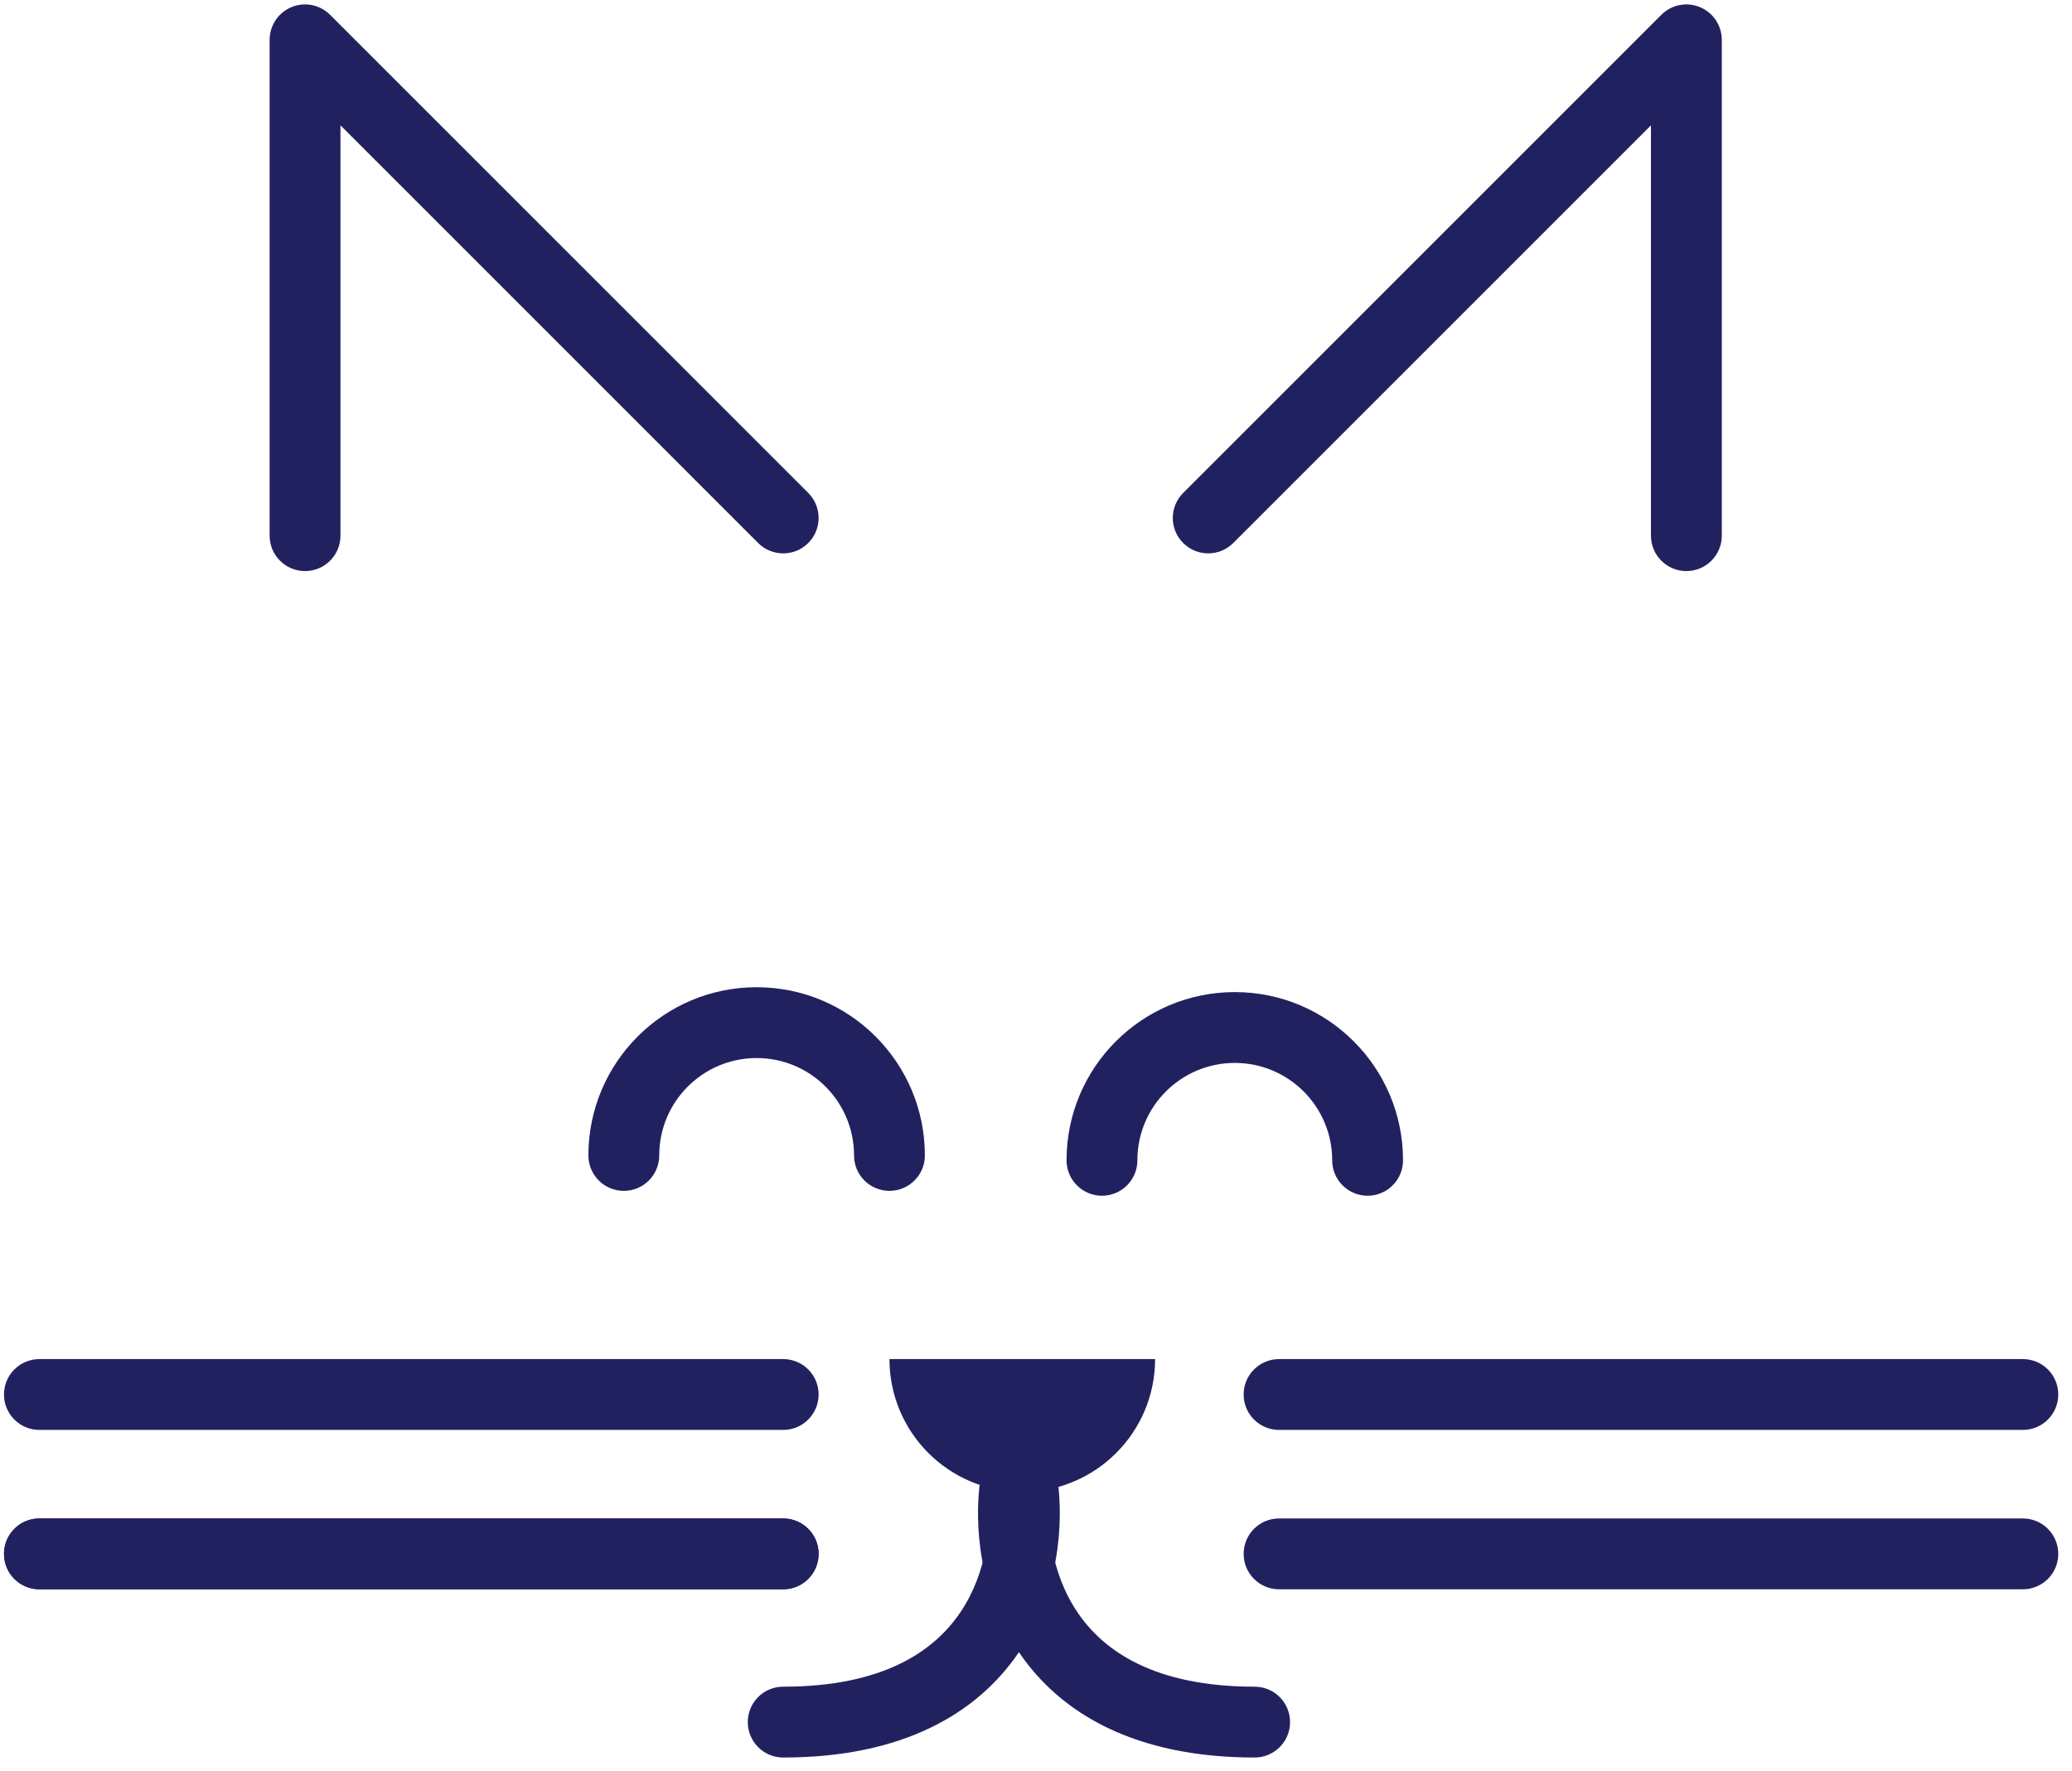 <svg width="117" height="100" viewBox="0 0 117 100" fill="none" xmlns="http://www.w3.org/2000/svg">
<path d="M52.225 65.25C52.225 66.355 51.329 67.25 50.225 67.25C49.12 67.25 48.225 66.355 48.225 65.25C48.225 62.212 45.762 59.75 42.725 59.75C39.687 59.75 37.225 62.212 37.225 65.25C37.225 66.355 36.329 67.25 35.225 67.25C34.12 67.25 33.225 66.355 33.225 65.25C33.225 60.003 37.478 55.75 42.725 55.75C47.971 55.75 52.225 60.003 52.225 65.25Z" fill="#222160"/>
<path d="M79.225 65.525C79.225 66.63 78.329 67.525 77.225 67.525C76.12 67.525 75.225 66.63 75.225 65.525C75.225 62.488 72.762 60.025 69.725 60.025C66.687 60.025 64.225 62.488 64.225 65.525C64.225 66.63 63.329 67.525 62.225 67.525C61.12 67.525 60.225 66.63 60.225 65.525C60.225 60.279 64.478 56.025 69.725 56.025C74.971 56.025 79.225 60.279 79.225 65.525Z" fill="#222160"/>
<path d="M15.225 30.25V2.25C15.225 1.441 15.712 0.712 16.459 0.402C17.206 0.093 18.067 0.264 18.639 0.836L45.639 27.836C46.42 28.617 46.42 29.883 45.639 30.664C44.858 31.445 43.592 31.445 42.81 30.664L19.225 7.078V30.25C19.225 31.355 18.329 32.25 17.225 32.25C16.12 32.25 15.225 31.355 15.225 30.25Z" fill="#222160"/>
<path d="M97.225 30.25V2.25C97.225 1.441 96.737 0.712 95.99 0.402C95.243 0.093 94.382 0.264 93.811 0.836L66.811 27.836C66.029 28.617 66.029 29.883 66.811 30.664C67.592 31.445 68.858 31.445 69.639 30.664L93.225 7.078V30.25C93.225 31.355 94.12 32.25 95.225 32.25C96.329 32.25 97.225 31.355 97.225 30.25Z" fill="#222160"/>
<path d="M57.725 84.25C53.583 84.25 50.225 80.892 50.225 76.75L65.225 76.75C65.225 80.892 61.867 84.25 57.725 84.25Z" fill="#222160"/>
<path d="M44.225 76.75C45.329 76.75 46.225 77.645 46.225 78.75C46.225 79.855 45.329 80.75 44.225 80.75H2.225C1.12 80.75 0.225 79.855 0.225 78.75C0.225 77.645 1.12 76.75 2.225 76.75H44.225Z" fill="#222160"/>
<path d="M114.225 76.75C115.329 76.75 116.225 77.645 116.225 78.75C116.225 79.855 115.329 80.75 114.225 80.75H72.225C71.12 80.75 70.225 79.855 70.225 78.75C70.225 77.645 71.12 76.75 72.225 76.75H114.225Z" fill="#222160"/>
<path d="M114.225 85.75C115.329 85.75 116.225 86.645 116.225 87.75C116.225 88.855 115.329 89.75 114.225 89.75H72.225C71.12 89.75 70.225 88.855 70.225 87.75C70.225 86.645 71.12 85.75 72.225 85.75H114.225Z" fill="#222160"/>
<path d="M44.225 85.75C45.329 85.75 46.225 86.645 46.225 87.75C46.225 88.855 45.329 89.75 44.225 89.75H2.225C1.12 89.75 0.225 88.855 0.225 87.75C0.225 86.645 1.12 85.75 2.225 85.75H44.225Z" fill="#222160"/>
<path d="M44.225 85.75C45.329 85.75 46.225 86.645 46.225 87.75C46.225 88.855 45.329 89.75 44.225 89.75H2.225C1.12 89.75 0.225 88.855 0.225 87.75C0.225 86.645 1.12 85.75 2.225 85.75H44.225Z" fill="#222160"/>
<path d="M57.432 81.772C58.524 81.61 59.541 82.364 59.703 83.457C60.089 86.063 59.789 89.98 57.529 93.311C55.186 96.765 50.966 99.25 44.225 99.25C43.12 99.25 42.225 98.355 42.225 97.25C42.225 96.145 43.12 95.25 44.225 95.25C49.883 95.25 52.747 93.235 54.22 91.064C55.776 88.77 56.027 85.937 55.746 84.043C55.584 82.95 56.339 81.933 57.432 81.772Z" fill="#222160"/>
<path d="M57.639 81.772C56.546 81.61 55.529 82.364 55.367 83.457C54.981 86.063 55.281 89.98 57.541 93.311C59.885 96.765 64.104 99.25 70.846 99.25C71.95 99.25 72.846 98.355 72.846 97.25C72.846 96.145 71.95 95.25 70.846 95.25C65.188 95.25 62.324 93.235 60.851 91.064C59.294 88.77 59.044 85.937 59.324 84.043C59.486 82.95 58.731 81.933 57.639 81.772Z" fill="#222160"/>
</svg>
